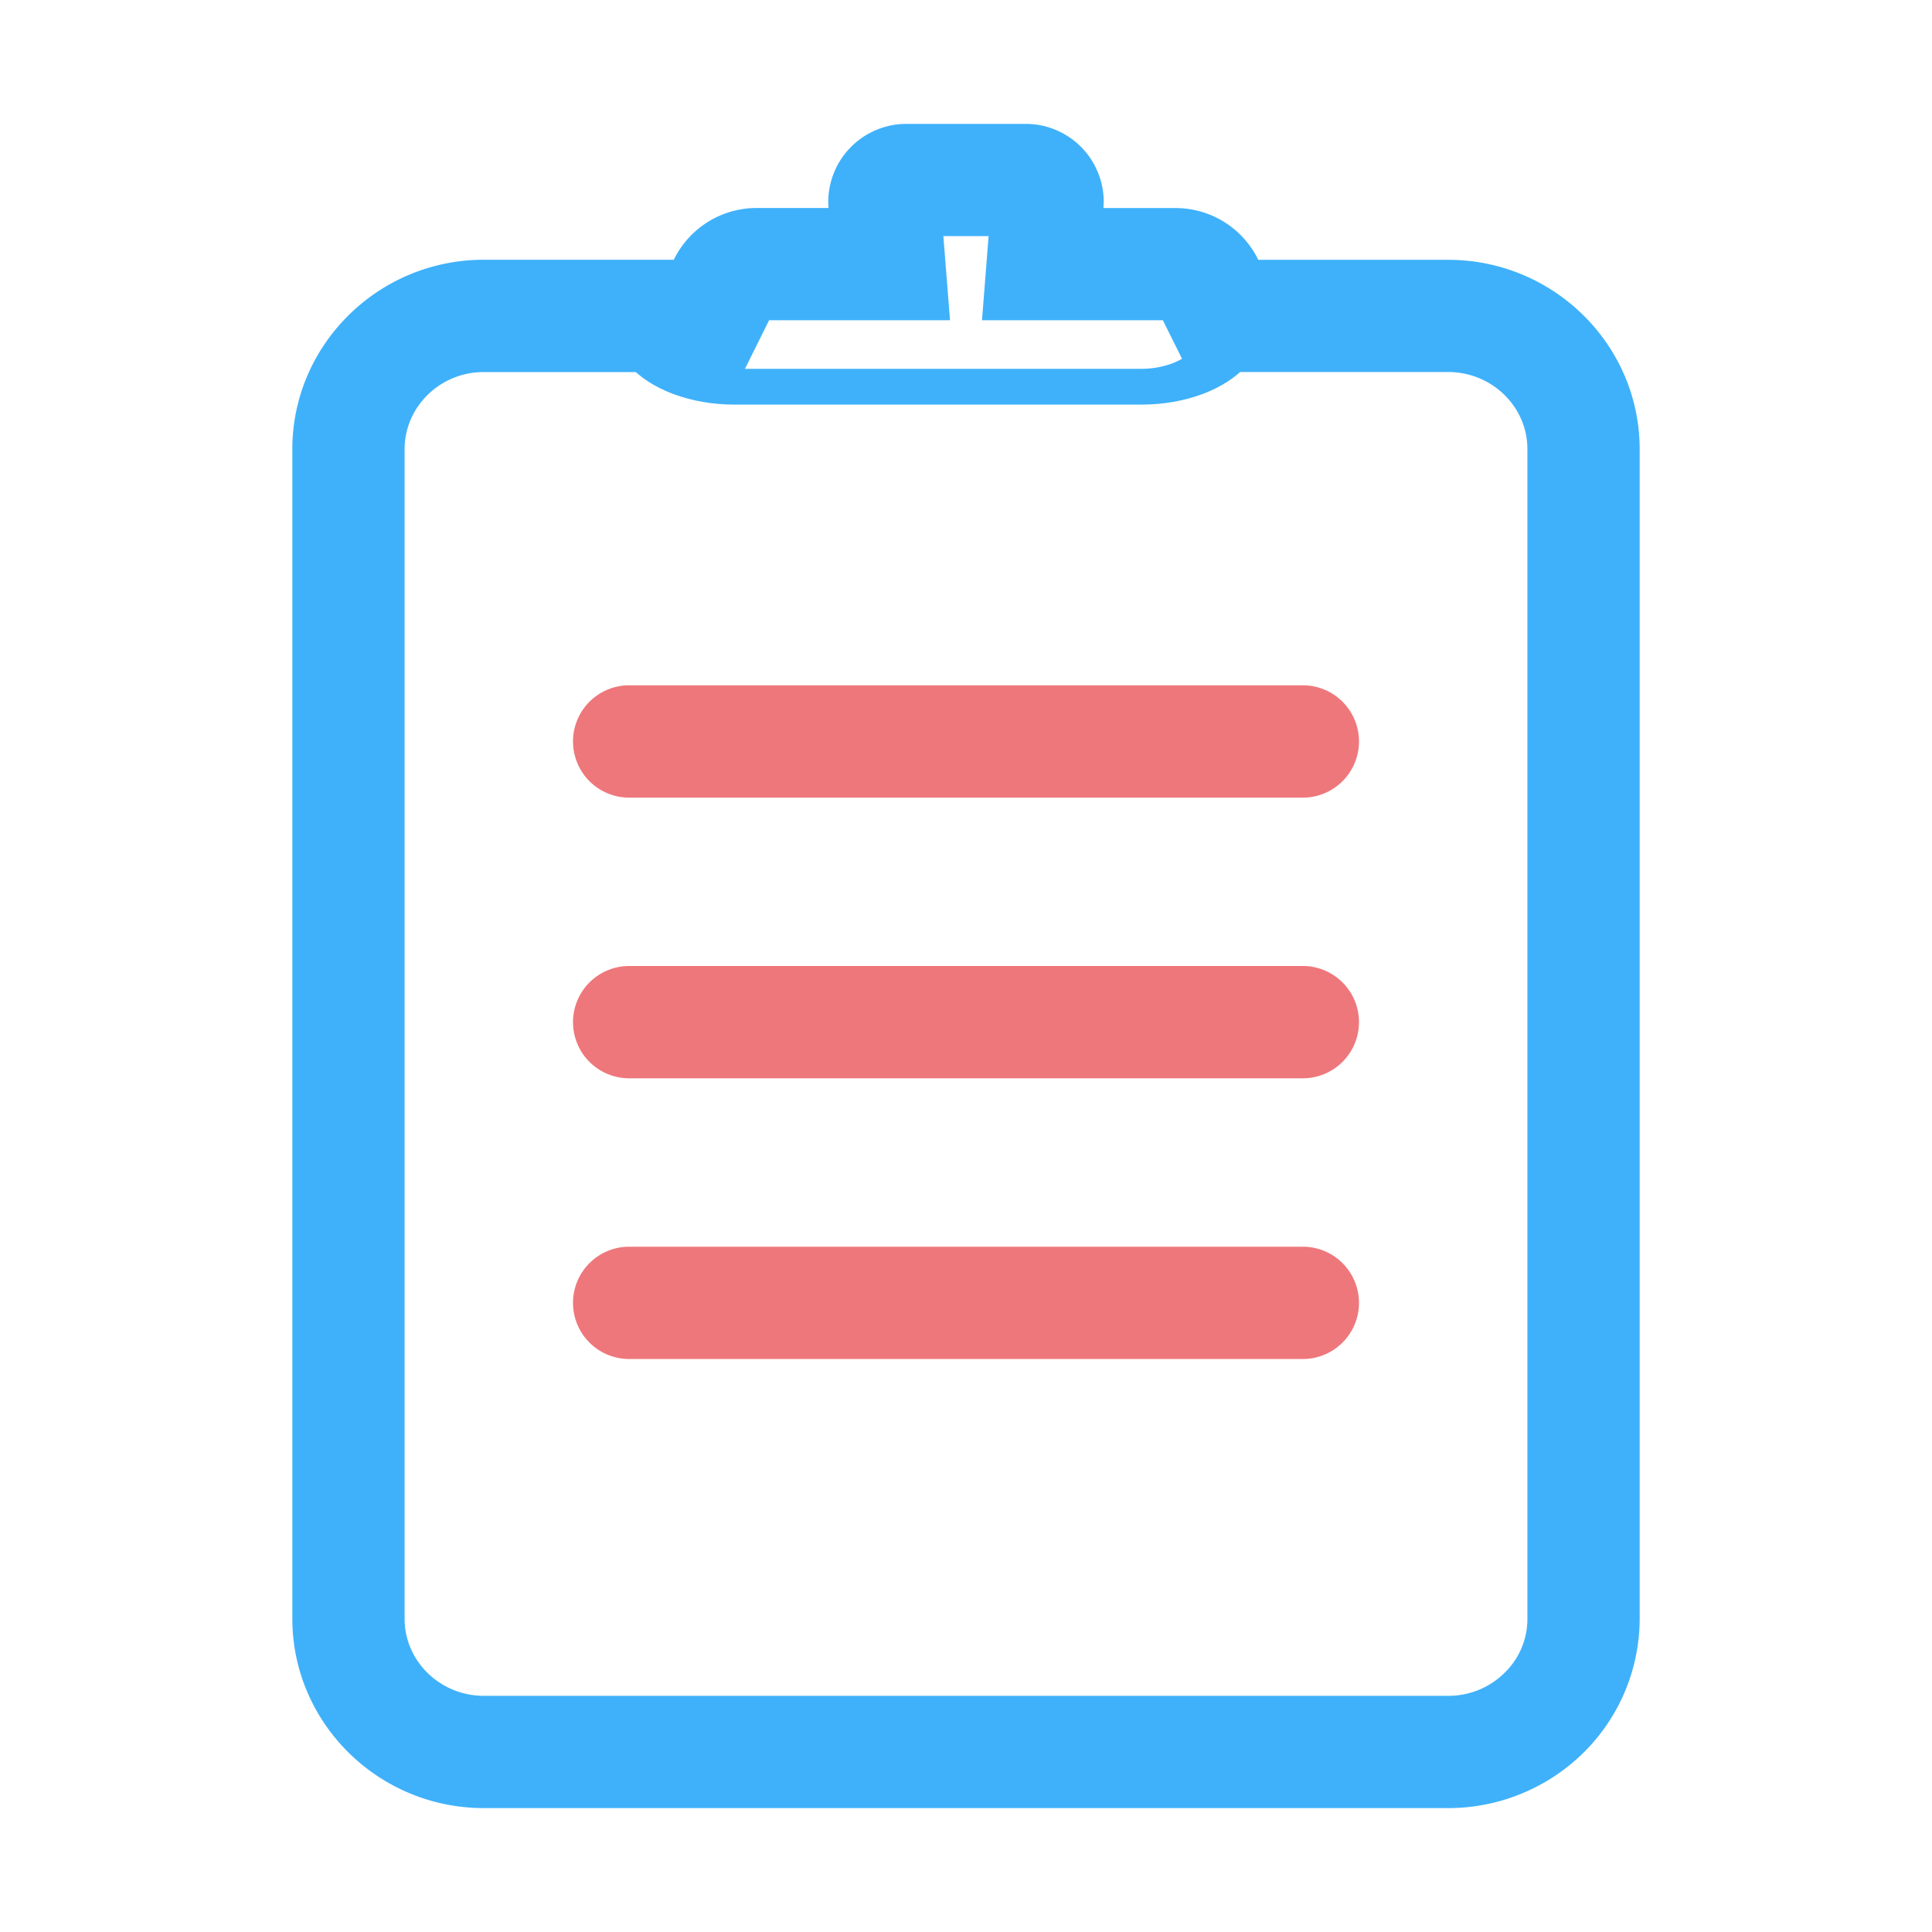 <?xml version="1.0" standalone="no"?><!DOCTYPE svg PUBLIC "-//W3C//DTD SVG 1.1//EN" "http://www.w3.org/Graphics/SVG/1.1/DTD/svg11.dtd"><svg class="icon" width="200px" height="200.00px" viewBox="0 0 1024 1024" version="1.1" xmlns="http://www.w3.org/2000/svg"><path d="M767.8 958.33H256.36C200.48 958.27 155 913.28 154.94 858V238c0.06-55.28 45.54-100.28 101.39-100.33h100.8l0.13-0.26a48.8 48.8 0 0 1 43.94-27.17h37.94l-0.15-2.61v-0.81a41.45 41.45 0 0 1 41.34-41.16h63.27a41.37 41.37 0 0 1 41.4 41.25l-0.15 3.36h38a48.77 48.77 0 0 1 43.94 27.19l0.12 0.24h100.75c55.87 0.07 101.34 45.07 101.4 100.3v620a100 100 0 0 1-29.88 71.07 102.12 102.12 0 0 1-71.38 29.26zM256.36 197.2c-23.07 0-41.89 18.35-41.91 40.86V858c0 22.47 18.84 40.8 41.94 40.82h511.35a42.22 42.22 0 0 0 29.59-12.07l0.14-0.14A39.6 39.6 0 0 0 809.55 858V238c0-22.47-18.84-40.8-41.93-40.82H630l-13.65-27.43h-95.88l3.51-44.6H500l3.53 44.59h-95.9L394 197.2z" fill="#3FB1FA" /><path d="M605 214.45H389.22c-23.1 0-44.48-8-55.75-20.78l27.36-9c5.85 6.66 16.75 10.81 28.41 10.81H605c11.64 0 22.54-4.14 28.41-10.81l27.36 9c-11.31 12.82-32.68 20.78-55.77 20.78z" fill="#3FB1FA" /><path d="M333.47 363.22h357.06A29.76 29.76 0 0 1 720.29 393a29.76 29.76 0 0 1-29.76 29.76H333.47A29.76 29.76 0 0 1 303.71 393a29.76 29.76 0 0 1 29.76-29.78zM333.47 512h357.06a29.76 29.76 0 0 1 29.76 29.76 29.76 29.76 0 0 1-29.76 29.76H333.47a29.76 29.76 0 0 1-29.76-29.76A29.76 29.76 0 0 1 333.47 512zM333.47 660.78h357.06a29.76 29.76 0 0 1 29.76 29.76 29.76 29.76 0 0 1-29.76 29.76H333.47a29.76 29.76 0 0 1-29.76-29.76 29.76 29.76 0 0 1 29.76-29.76z" fill="#EE777B" /></svg>